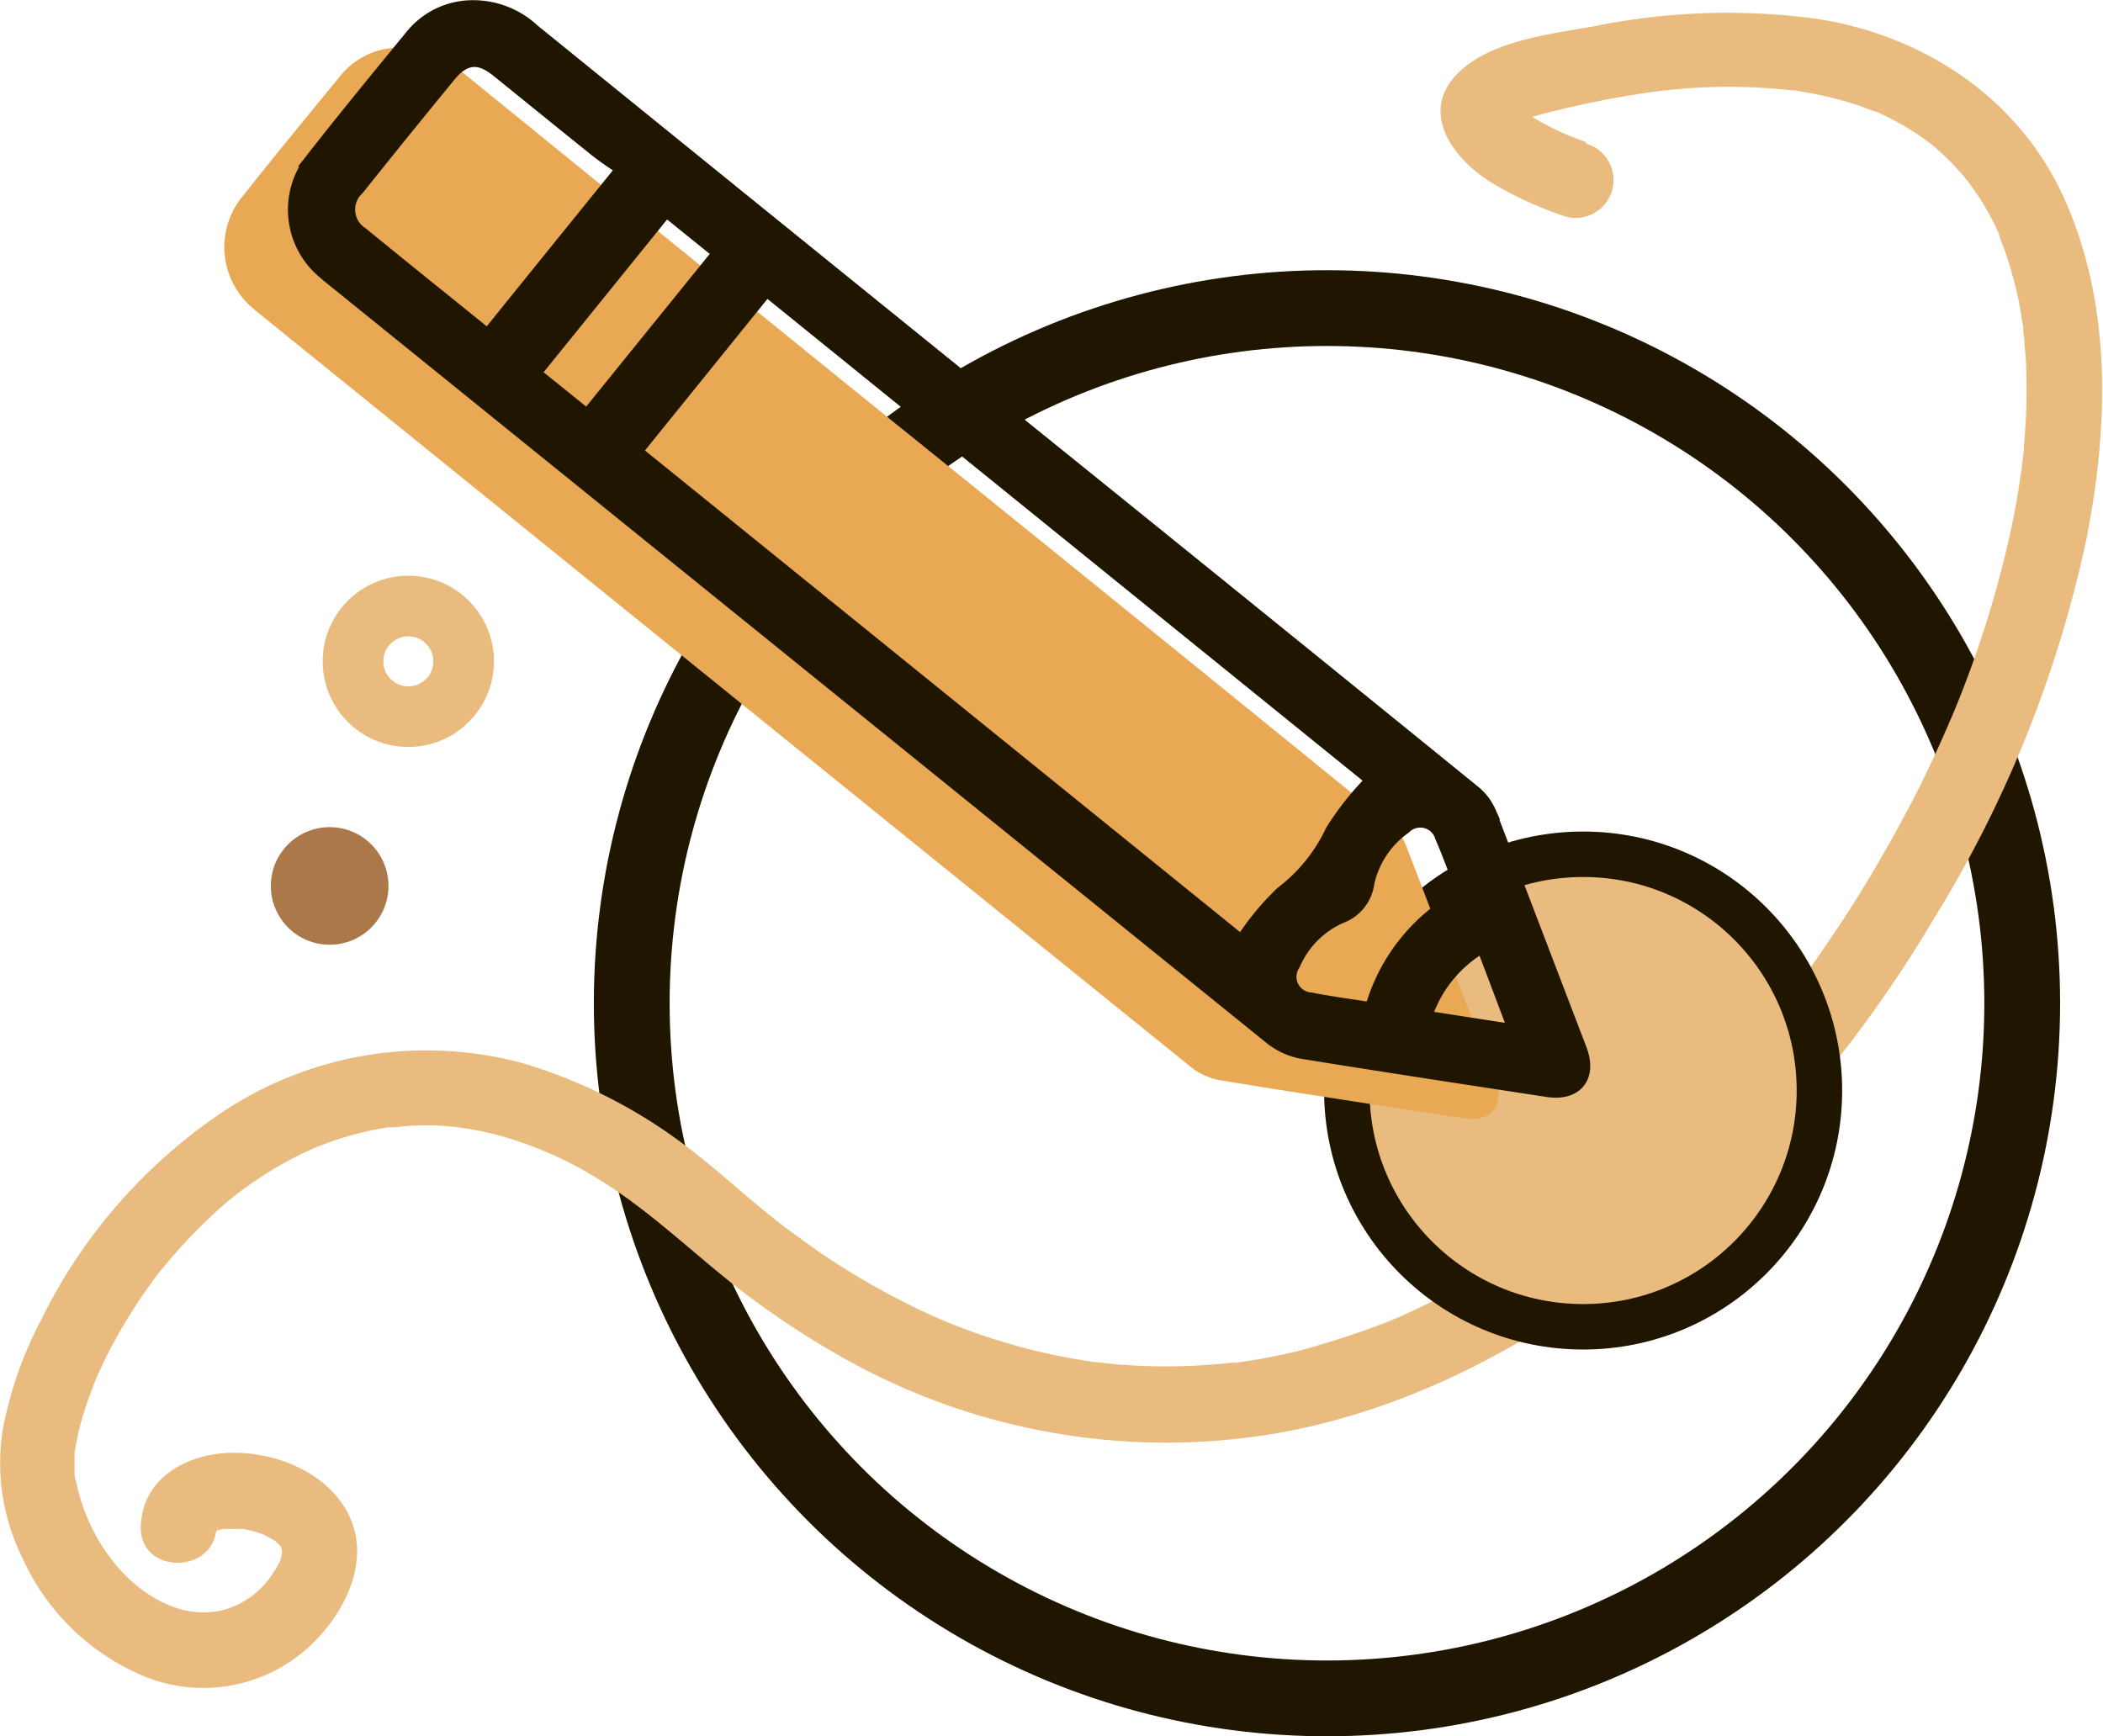 <svg id="pencil" xmlns="http://www.w3.org/2000/svg" viewBox="0 0 138.75 114.57"><defs><style>.cls-1,.cls-7{fill:none;}.cls-1,.cls-4,.cls-6{stroke:#201600;}.cls-1,.cls-4,.cls-6,.cls-7{stroke-miterlimit:10;}.cls-1{stroke-width:5px;}.cls-2{fill:#ab7849;}.cls-3,.cls-4{fill:#e9bb7e;}.cls-4{stroke-width:3px;}.cls-5{fill:#e9a854;}.cls-6{fill:#201600;}.cls-7{stroke:#e9bb7e;stroke-width:4px;}</style></defs><title>333</title><circle class="cls-1" cx="87.55" cy="66.2" r="45.87"/><circle class="cls-2" cx="21.75" cy="58.46" r="3.88"/><path class="cls-3" d="M326.2,572.79l-.44-.17-.55-.21-.27-.11c-.51-.2.55.25,0,0a19.07,19.07,0,0,1-3.11-1.69c-.31-.22.25.29-.16-.15l-.27-.27c-.23-.22.3.52.09.11a2.89,2.89,0,0,1,.12.58,3.34,3.34,0,0,1-.31.8c.21-.23-.54.3,0,0l.38-.21a4.56,4.56,0,0,1,.8-.31c.8-.25,1.62-.44,2.43-.63,1.36-.32,2.74-.6,4.12-.83l.83-.13.51-.08c.41-.06-.62.08,0,0s1.25-.15,1.87-.21a37.26,37.26,0,0,1,6.68,0l.73.07c.71.08-.08,0,.2,0,.51.09,1,.16,1.52.27a23.84,23.84,0,0,1,2.61.68c.39.13.78.28,1.17.43.65.24-.15-.09.1,0s.4.19.6.28a18.27,18.27,0,0,1,2.15,1.22c.32.21.62.44.93.66-.37-.26-.31-.25,0,0s.35.29.52.45a15.2,15.2,0,0,1,1.59,1.62c.14.16.26.33.39.47s-.35-.5,0,0,.47.67.7,1a19.63,19.63,0,0,1,1.14,2.06l.21.46c.29.6-.19-.52,0,.11.14.38.29.75.42,1.14.26.77.48,1.55.67,2.34s.34,1.69.46,2.54c-.07-.5,0-.34,0,0s.05.46.07.7c0,.45.08.9.1,1.35a40.39,40.39,0,0,1-.12,5.61c0,.47-.09.93-.14,1.4,0,.12-.12.89-.06.45l-.09.62q-.22,1.5-.54,3a70.58,70.58,0,0,1-3.89,12.38c-.28.67.11-.26-.18.41-.09.23-.19.45-.29.67-.25.57-.5,1.13-.76,1.68-.5,1.07-1,2.13-1.57,3.18-1.08,2.07-2.24,4.11-3.48,6.09s-2.63,4-4.06,6l-.52.69-.24.31c-.38.5.23-.28,0,0-.37.48-.75,1-1.14,1.43q-1.15,1.43-2.37,2.79-2.38,2.68-5,5.15c-.86.81-1.73,1.59-2.62,2.35-.44.36-.87.73-1.31,1.08l-.74.59a4.41,4.41,0,0,1-.39.3,59,59,0,0,1-11.86,7c-.34.15.34-.13-.23.1l-.84.34c-.53.2-1.07.4-1.6.58-1.05.36-2.1.69-3.17,1s-2.19.54-3.3.74c-.53.09-1.06.18-1.59.25l-.3,0-1,.1a39,39,0,0,1-6.66,0l-1.64-.17c-.46-.06,0,0,.12,0l-.46-.06-1-.17c-1.14-.21-2.28-.46-3.4-.77s-2.3-.68-3.43-1.1c-.56-.21-1.11-.43-1.67-.66.57.24-.4-.18-.52-.23l-.93-.43a51,51,0,0,1-6.89-4c-1.38-1-2.13-1.53-3.22-2.42-1.54-1.25-3-2.59-4.56-3.81A33.64,33.64,0,0,0,256,633.55a24.28,24.28,0,0,0-19.75,3.21,35.22,35.22,0,0,0-12,13.74,26,26,0,0,0-2.5,7.08,14,14,0,0,0,1.2,8.47,15.26,15.26,0,0,0,8.37,8.07A10.32,10.32,0,0,0,242,672c2.47-2.31,4.25-6.1,2.21-9.24-1.57-2.42-4.76-3.58-7.55-3.49s-5.73,1.66-5.83,4.85,4.89,3.22,5,0c0-.52-.14.48,0,.17s.2-.27-.09.16c.21-.32-.33.48,0,0s-.2.18-.18.14.26-.17.31-.18c.32-.07-.62.11-.11,0a3.59,3.59,0,0,0,.47-.12c.58-.19-.19,0,.17,0s.61,0,.9,0c.63,0-.11-.05.26,0a9.24,9.24,0,0,1,.91.21l.45.15c.35.12-.53-.28,0,0l.63.35c.56.33-.11-.21.31.26l.23.25c-.49-.55,0-.08,0,0s.24.76-.05-.15a3,3,0,0,0,.1.32c.22.49,0-.4,0-.07a3.49,3.49,0,0,1,0,.46c0-.57,0,.07-.12.31-.2.65.14-.24-.06.14s-.25.45-.4.67a5.66,5.66,0,0,1-3.21,2.43,5.61,5.61,0,0,1-3.65-.3c-2.91-1.19-5.14-4.23-6-7.54-.09-.35-.14-.71-.24-1.06.21.77,0,.27,0,0,0-.44,0-.87,0-1.31s0-.35,0-.17c.05-.23.08-.47.13-.71.11-.57.25-1.13.41-1.68s.32-1,.51-1.51c.1-.28.21-.55.31-.83.18-.43,0,0,0,0,.08-.18.16-.37.25-.56a31.61,31.61,0,0,1,1.94-3.63c.36-.59.74-1.16,1.13-1.73l.54-.75.29-.38c-.28.37.13-.17.19-.24a35.15,35.15,0,0,1,3.1-3.36,21.41,21.41,0,0,1,3.21-2.6,24.06,24.06,0,0,1,4-2.19c-.31.13.53-.2.67-.25.36-.13.71-.25,1.07-.36a22.44,22.44,0,0,1,2.32-.57l.62-.1c-.11,0-.42,0,.1,0s.77-.07,1.16-.09a19.12,19.12,0,0,1,2.51,0,19.68,19.68,0,0,1,4.77,1,24.82,24.82,0,0,1,5.15,2.39c3.31,2,6,4.61,9,7a57.09,57.09,0,0,0,7.21,4.84,43.37,43.37,0,0,0,28.58,5.07c9.22-1.58,17.64-6.24,24.83-12.09a84.22,84.22,0,0,0,18.68-21.9,78.7,78.7,0,0,0,10.07-25.11c1.46-7.45,1.68-15.45-1.52-22.5-3-6.57-9.28-10.69-16.31-11.76a43.87,43.87,0,0,0-14.59.48c-2.89.52-6.82.94-9,3.05-2.69,2.6-.38,5.7,2.1,7.25a24.82,24.82,0,0,0,4.94,2.27,2.5,2.5,0,0,0,1.33-4.82Z" transform="translate(-221.54 -563.4)"/><circle class="cls-4" cx="104.45" cy="71.96" r="15.59"/><path class="cls-5" d="M247.5,566.56A5,5,0,0,0,244,568.4c-2.18,2.66-4.37,5.32-6.49,8a5.26,5.26,0,0,0,.74,7.36c.19.17.39.33.59.49q30.59,24.76,61.2,49.5a4.37,4.37,0,0,0,2,.93c5.35.88,10.72,1.69,16.08,2.51,1.83.28,2.73-.85,2.07-2.59-2-5.18-3.93-10.36-5.93-15.52a3.45,3.45,0,0,0-1.08-1.35Q296.31,604,279.37,590.34,265.6,579.19,251.84,568A5.66,5.66,0,0,0,247.5,566.56Z" transform="translate(-221.54 -563.4)"/><path class="cls-6" d="M252.3,563.93a5.12,5.12,0,0,0-3.53,1.86c-2.2,2.69-4.41,5.37-6.55,8.11a5.3,5.3,0,0,0,.75,7.43c.19.17.39.33.59.49q30.92,25,61.84,50a4.61,4.61,0,0,0,2,.94c5.41.88,10.84,1.7,16.25,2.53,1.85.28,2.76-.86,2.09-2.62-2-5.23-4-10.46-6-15.68a3.52,3.52,0,0,0-1.09-1.37Q301.62,601.79,284.51,588q-13.92-11.26-27.82-22.53A5.74,5.74,0,0,0,252.3,563.93Zm51.17,61.71L263.39,593.2l8.71-10.78,40.08,32.45a19,19,0,0,0-2.71,3.4,11,11,0,0,1-3.32,4.1A17.78,17.78,0,0,0,303.47,625.64Zm-40.77-51.1c-3.07,3.79-6,7.41-8.95,11.07a2.2,2.2,0,0,1-.3-.2c-2.7-2.18-5.4-4.35-8.09-6.55a1.94,1.94,0,0,1-.27-3.05q3-3.76,6.07-7.5c1-1.21,2-1.31,3.23-.31,2.17,1.75,4.33,3.51,6.5,5.25C261.49,573.73,262.14,574.14,262.7,574.54Zm-6,13.5,8.78-10.86,3.59,2.9-8.78,10.85Zm55.33,42c-1.41-.23-2.73-.39-4-.65a1.54,1.54,0,0,1-1.18-2.41,6.06,6.06,0,0,1,3.12-3.14,2.7,2.7,0,0,0,1.75-2.19,6.12,6.12,0,0,1,2.44-3.69,1.53,1.53,0,0,1,2.55.64c.54,1.24,1,2.53,1.49,3.87A12.18,12.18,0,0,0,312.07,630.05Zm3.46.53a8.48,8.48,0,0,1,3.92-4.85l2.19,5.8Z" transform="translate(-221.54 -563.4)"/><circle class="cls-7" cx="26.94" cy="43.64" r="3.65"/></svg>